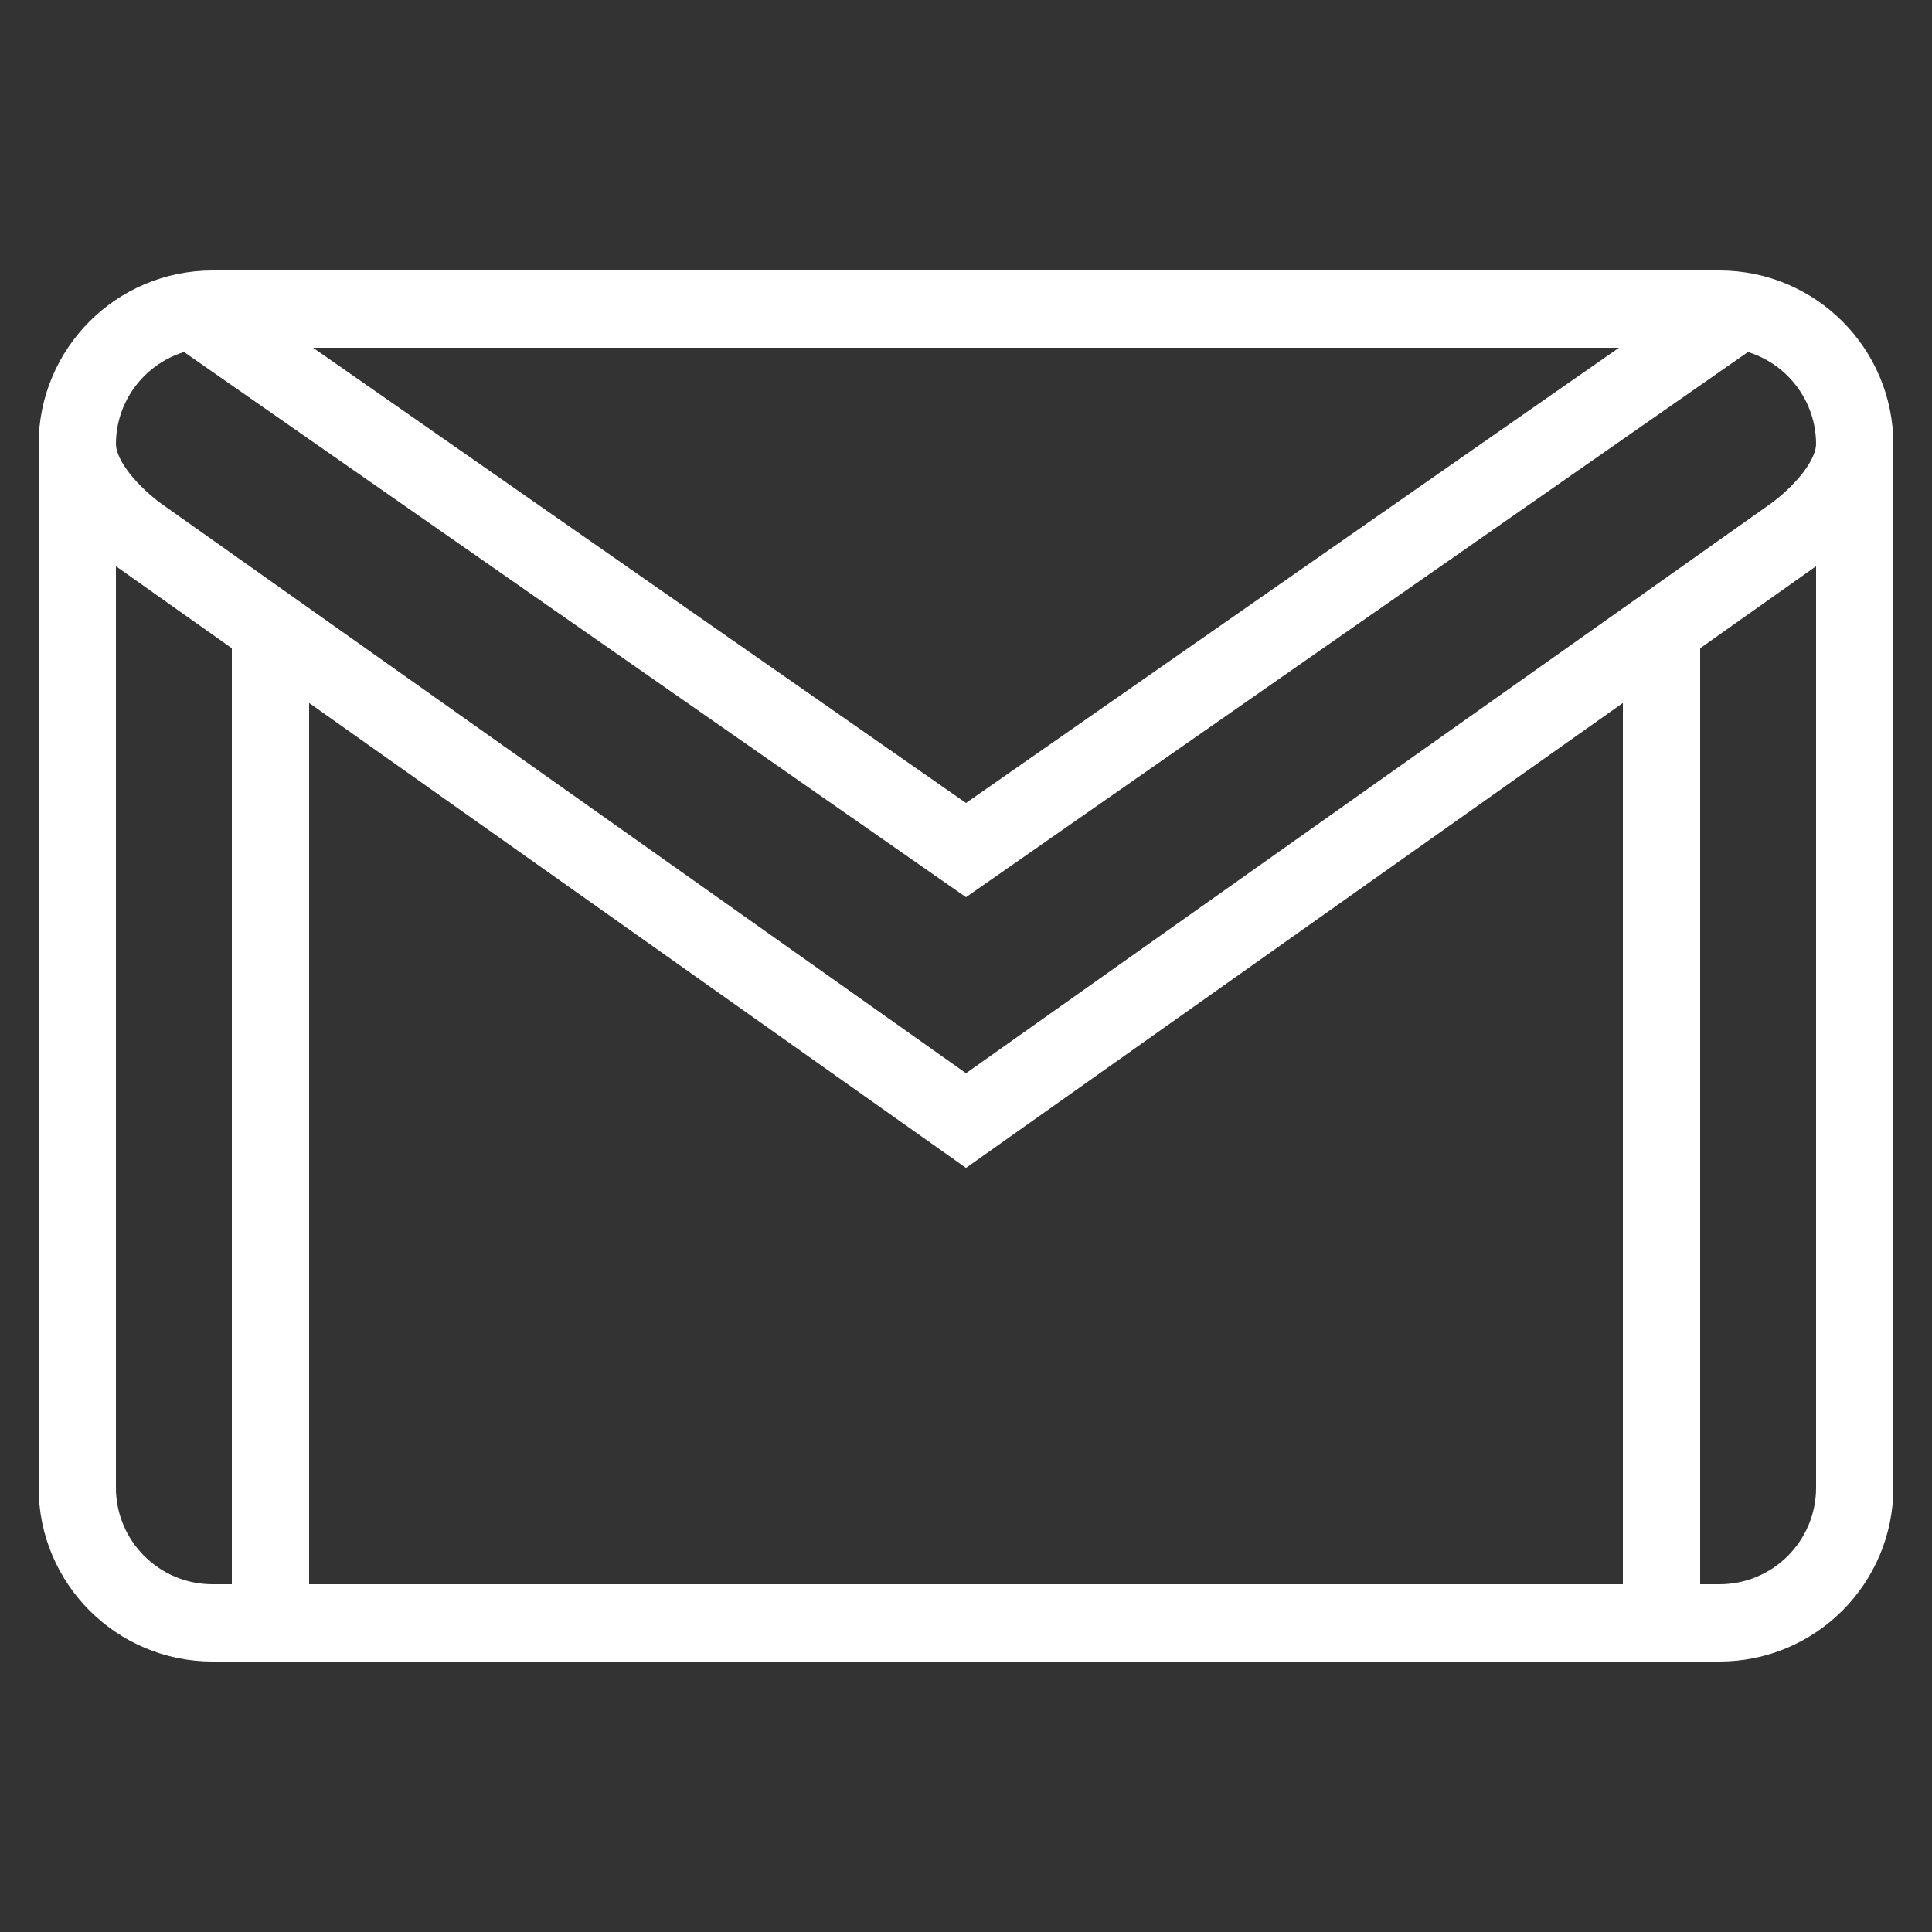 <?xml version="1.0" encoding="UTF-8" standalone="no"?>
<!-- Generator: Adobe Illustrator 21.0.0, SVG Export Plug-In . SVG Version: 6.00 Build 0)  -->

<svg
   xmlns:dc="http://purl.org/dc/elements/1.1/"
   xmlns:cc="http://creativecommons.org/ns#"
   xmlns:rdf="http://www.w3.org/1999/02/22-rdf-syntax-ns#"
   xmlns:svg="http://www.w3.org/2000/svg"
   xmlns="http://www.w3.org/2000/svg"
   xmlns:sodipodi="http://sodipodi.sourceforge.net/DTD/sodipodi-0.dtd"
   xmlns:inkscape="http://www.inkscape.org/namespaces/inkscape"
   version="1.1"
   x="0px"
   y="0px"
   viewBox="0 0 50 50"
   style="enable-background:new 0 0 50 50;"
   xml:space="preserve"
   width="50px"
   height="50px"
   id="svg12"
   sodipodi:docname="icons8-gmail.svg"
   inkscape:version="0.92.3 (2405546, 2018-03-11)"><rect x="0" y="0" width="50" height="50" fill="#333333" stroke="none"/><defs
   id="defs16" /><sodipodi:namedview
   pagecolor="#ffffff"
   bordercolor="#666666"
   borderopacity="1"
   objecttolerance="10"
   gridtolerance="10"
   guidetolerance="10"
   inkscape:pageopacity="0"
   inkscape:pageshadow="2"
   inkscape:window-width="1440"
   inkscape:window-height="837"
   id="namedview14"
   showgrid="false"
   inkscape:zoom="4.72"
   inkscape:cx="25"
   inkscape:cy="25"
   inkscape:window-x="-8"
   inkscape:window-y="-8"
   inkscape:window-maximized="1"
   inkscape:current-layer="svg12" />
<path
   style="fill:none;stroke:#ffffff;stroke-width:2;stroke-miterlimit:10;stroke-opacity:1"
   d="M5.5,42h39c1.933,0,3.5-1.567,3.5-3.5v-27  C48,9.567,46.433,8,44.5,8h-39C3.567,8,2,9.567,2,11.5v27C2,40.433,3.567,42,5.5,42z"
   id="path2" />
<path
   style="fill:none;stroke:#ffffff;stroke-width:2;stroke-miterlimit:10;stroke-opacity:1"
   d="M2,11.483c0,1.26,1.587,2.361,1.587,2.361L25,29  l21.413-15.156c0,0,1.587-1.101,1.587-2.361"
   id="path4" />
<polyline
   style="fill:none;stroke:#ffffff;stroke-width:2;stroke-miterlimit:10;stroke-opacity:1"
   points="44.892,8.132 25,22 4.978,8.041 "
   id="polyline6" />
<line
   style="fill:none;stroke:#ffffff;stroke-width:2;stroke-miterlimit:10;stroke-opacity:1"
   x1="43"
   y1="16.236"
   x2="43"
   y2="42"
   id="line8" />
<line
   style="fill:none;stroke:#ffffff;stroke-width:2;stroke-miterlimit:10;stroke-opacity:1"
   x1="7"
   y1="16.236"
   x2="7"
   y2="42"
   id="line10" />
</svg>